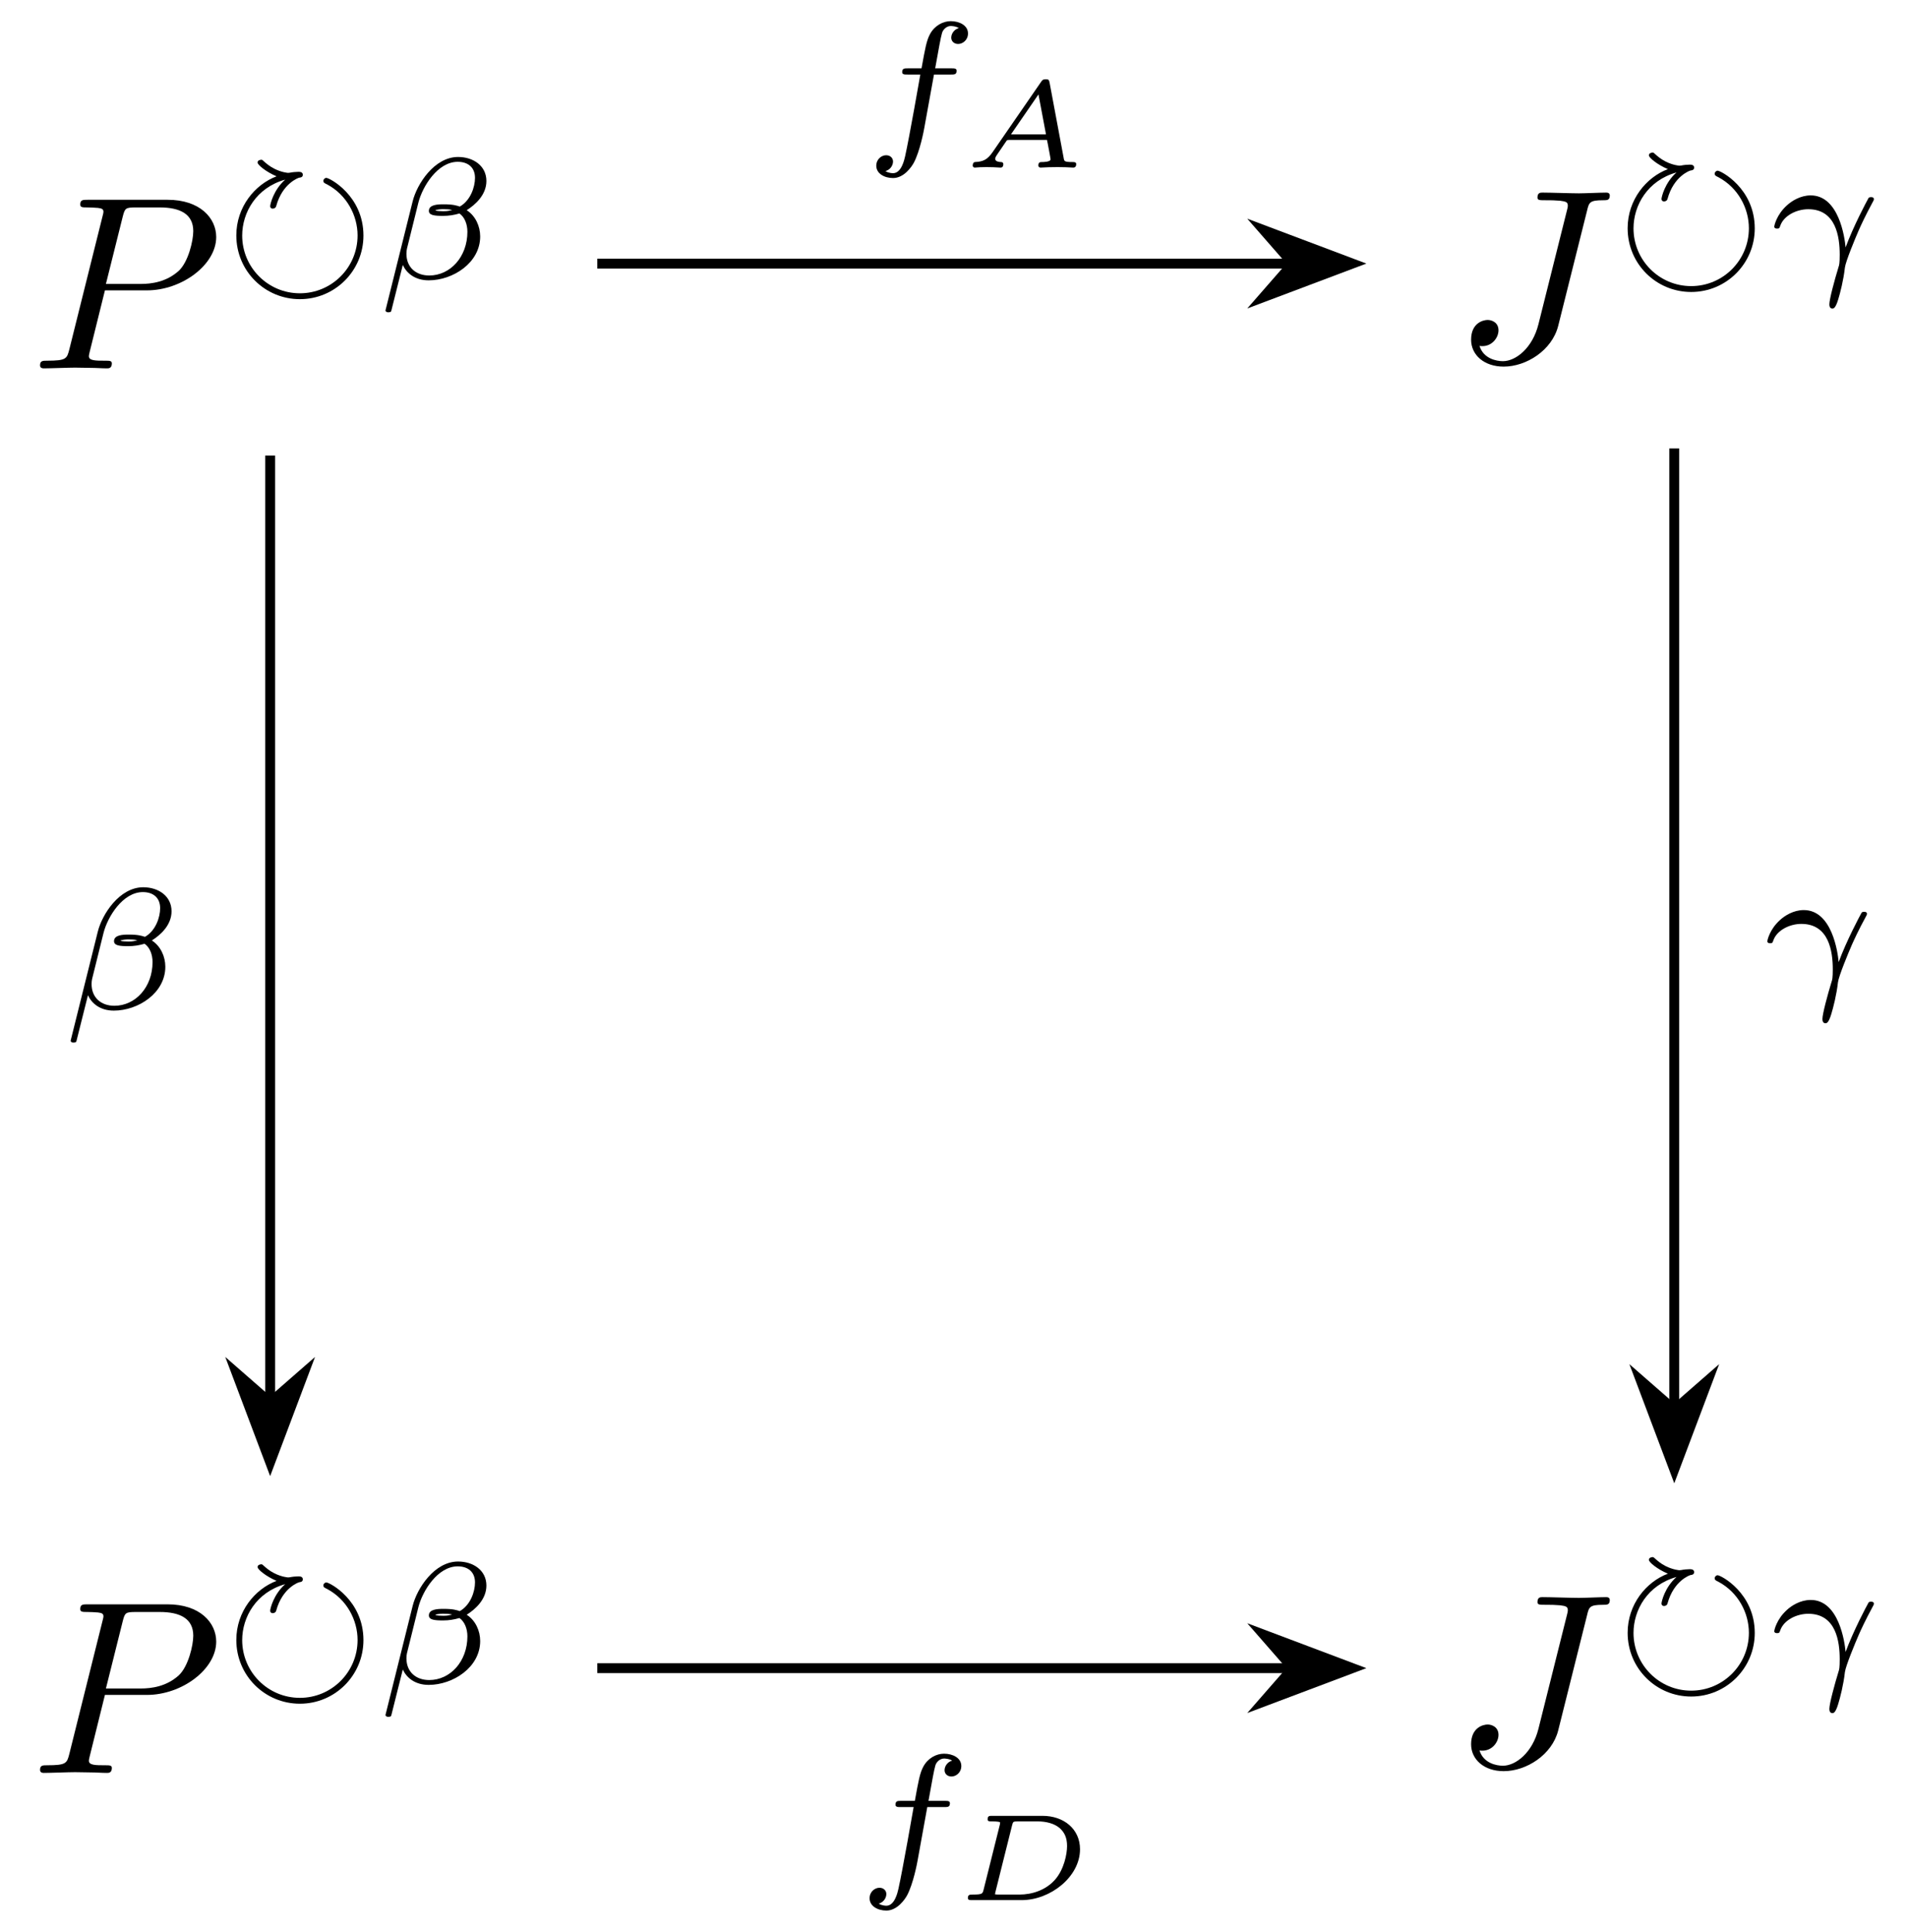 <svg xmlns="http://www.w3.org/2000/svg" xmlns:xlink="http://www.w3.org/1999/xlink" xmlns:inkscape="http://www.inkscape.org/namespaces/inkscape" version="1.1" width="77" height="78" viewBox="0 0 77 78">
<defs>
<path id="font_1_2" d="M.303 .316H.473C.615 .316 .754 .42 .754 .532 .754 .609 .688 .683 .557 .683H.233C.214 .683 .203 .683 .203 .664 .203 .652 .212 .652 .232 .652 .245 .652 .263 .651 .275 .65 .291 .648 .297 .645 .297 .634 .297 .63 .296 .627 .293 .615L.159 .078C.149 .039 .147 .031 .068 .031 .051 .031 .04 .031 .04 .012 .04 0 .052 0 .055 0 .083 0 .154 .003 .182 .003 .203 .003 .225 .002 .246 .002 .268 .002 .29 0 .311 0 .318 0 .331 0 .331 .02 .331 .031 .322 .031 .303 .031 .266 .031 .238 .031 .238 .049 .238 .055 .24 .06 .241 .066L.303 .316M.375 .614C.384 .649 .386 .652 .429 .652H.525C.608 .652 .661 .625 .661 .556 .661 .517 .641 .431 .602 .395 .552 .35 .492 .342 .448 .342H.307L.375 .614Z"/>
<path id="font_2_1" d="M.361 .574C.293 .514 .274 .431 .274 .42 .274 .411 .281 .406 .288 .406 .297 .406 .306 .41 .309 .421 .345 .553 .439 .585 .442 .585 .449 .586 .463 .587 .463 .602 .463 .619 .445 .619 .437 .619 .423 .619 .402 .617 .388 .614 .385 .614 .381 .613 .378 .613 .375 .613 .34 .616 .298 .637 .267 .653 .251 .668 .235 .682 .231 .686 .228 .689 .223 .689 .219 .689 .201 .687 .201 .673 .201 .659 .25 .619 .311 .593 .186 .546 .078 .416 .078 .251 .078 .044 .244-.118 .446-.118 .65-.118 .814 .047 .814 .25 .814 .481 .618 .584 .599 .584 .591 .584 .582 .576 .582 .567 .582 .557 .587 .554 .604 .546 .718 .485 .78 .366 .78 .251 .78 .065 .63-.084 .446-.084 .26-.084 .112 .067 .112 .25 .112 .383 .193 .527 .361 .574Z"/>
<path id="font_3_1" d="M.633 .566C.633 .654 .557 .705 .469 .705 .332 .705 .231 .549 .206 .448L.049-.182C.047-.189 .057-.194 .063-.194 .072-.194 .08-.193 .082-.187L.149 .08C.17 .034 .218-.009 .299-.009 .439-.009 .597 .092 .597 .245 .597 .304 .57 .364 .519 .397 .568 .428 .633 .485 .633 .566M.435 .398C.42 .395 .413 .391 .384 .391 .368 .391 .344 .392 .337 .396 .347 .402 .375 .403 .384 .403 .399 .403 .421 .402 .435 .398M.567 .584C.567 .531 .541 .453 .479 .418 .46 .424 .441 .431 .385 .431 .35 .431 .3 .429 .3 .393 .3 .368 .331 .364 .382 .364 .416 .364 .446 .369 .477 .378 .507 .357 .523 .316 .523 .272 .523 .127 .424 .019 .302 .019 .225 .019 .17 .066 .17 .145 .17 .155 .171 .165 .173 .174L.239 .44C.263 .535 .351 .677 .467 .677 .526 .677 .567 .645 .567 .584Z"/>
<path id="font_1_1" d="M.541 .61C.549 .643 .551 .652 .606 .652 .622 .652 .633 .652 .633 .671 .633 .68 .627 .683 .619 .683 .594 .683 .533 .68 .508 .68 .475 .68 .394 .683 .361 .683 .352 .683 .34 .683 .34 .663 .34 .652 .348 .652 .374 .652 .397 .652 .407 .652 .432 .65 .456 .647 .463 .644 .463 .63 .463 .624 .461 .617 .459 .609L.344 .15C.32 .053 .252-0 .2-0 .174-0 .121 .01 .105 .062 .108 .061 .115 .061 .117 .061 .156 .061 .182 .095 .182 .125 .182 .157 .155 .167 .138 .167 .12 .167 .071 .155 .071 .087 .071 .025 .124-.022 .203-.022 .295-.022 .399 .044 .424 .143L.541 .61Z"/>
<path id="font_3_2" d="M.447 .14C.442 .198 .408 .441 .245 .441 .186 .441 .135 .409 .107 .383 .046 .328 .034 .264 .034 .261 .034 .249 .047 .249 .05 .249 .063 .249 .064 .251 .069 .266 .09 .325 .164 .361 .231 .361 .392 .361 .413 .2 .413 .098 .413 .048 .41 .037 .406 .026 .383-.049 .353-.16 .353-.19 .353-.201 .357-.214 .37-.214 .377-.214 .388-.214 .404-.162 .416-.123 .435-.049 .443 .023 .447 .058 .503 .193 .524 .241 .538 .272 .559 .319 .606 .406 .609 .411 .611 .415 .611 .419 .611 .431 .598 .431 .595 .431 .592 .431 .583 .431 .58 .426 .568 .405 .492 .262 .447 .14Z"/>
<path id="font_3_3" d="M.407 .395H.505C.525 .395 .538 .395 .538 .417 .538 .431 .525 .431 .507 .431H.414C.437 .558 .445 .604 .453 .633 .458 .655 .48 .676 .504 .676 .505 .676 .532 .676 .551 .664 .51 .651 .507 .615 .507 .609 .507 .587 .524 .572 .547 .572 .574 .572 .604 .595 .604 .633 .604 .679 .555 .704 .504 .704 .46 .704 .411 .679 .384 .629 .364 .592 .356 .547 .335 .431H.256C.236 .431 .223 .431 .223 .409 .223 .395 .236 .395 .254 .395H.328C.327 .389 .264 .029 .24-.078 .235-.1 .218-.176 .17-.176 .169-.176 .145-.176 .126-.164 .167-.151 .17-.115 .17-.109 .17-.087 .153-.072 .13-.072 .103-.072 .073-.095 .073-.133 .073-.178 .12-.204 .17-.204 .234-.204 .278-.138 .29-.116 .326-.049 .349 .074 .351 .086L.407 .395Z"/>
<path id="font_4_1" d="M.727 .689C.723 .71 .719 .716 .697 .716 .673 .716 .667 .708 .657 .693L.265 .125C.223 .064 .188 .048 .123 .045 .104 .044 .104 .018 .104 .017 .104 .003 .116 0 .12 0 .134 0 .151 .003 .165 .003 .182 .003 .199 .004 .216 .004 .235 .004 .253 .003 .271 .003 .289 .003 .31 0 .328 0 .335 0 .352 0 .352 .028 .352 .044 .337 .045 .333 .045 .325 .045 .286 .047 .286 .071 .286 .083 .298 .1 .305 .11L.378 .217C.383 .223 .384 .224 .403 .224H.706C.708 .212 .709 .207 .712 .195 .715 .177 .735 .077 .735 .067 .735 .045 .672 .045 .667 .045 .652 .045 .636 .045 .636 .017 .636 .007 .643 0 .654 0 .675 0 .699 .003 .721 .003 .745 .003 .768 .004 .792 .004 .813 .004 .835 .003 .856 .003 .876 .003 .899 0 .919 0 .936 0 .943 .012 .943 .028 .943 .045 .927 .045 .913 .045 .847 .045 .846 .052 .842 .074L.727 .689M.637 .593 .698 .269H.414L.637 .593Z"/>
<path id="font_4_2" d="M.246 .083C.238 .053 .237 .045 .16 .045 .135 .045 .119 .045 .119 .017 .119 0 .135 0 .152 0H.554C.789 0 1.028 .19 1.028 .412 1.028 .577 .896 .683 .724 .683H.314C.294 .683 .279 .683 .279 .655 .279 .638 .291 .638 .316 .638 .326 .638 .359 .638 .38 .632 .38 .62 .38 .618 .377 .607L.246 .083M.477 .605C.485 .636 .485 .638 .527 .638H.685C.755 .638 .822 .62 .864 .583 .901 .549 .923 .508 .923 .438 .923 .375 .899 .248 .824 .164 .749 .08 .638 .045 .537 .045H.371C.363 .045 .349 .045 .339 .047 .34 .056 .34 .058 .342 .065L.477 .605Z"/>
</defs>
<use data-text="P" xlink:href="#font_1_2" transform="matrix(9.963,0,0,-9.963,1.218,14.869)"/>
<use data-text="&#x27f3;" xlink:href="#font_2_1" transform="matrix(6.974,0,0,-6.974,8.998,11.253)"/>
<use data-text="&#x03b2;" xlink:href="#font_3_1" transform="matrix(6.974,0,0,-6.974,15.225,11.253)"/>
<use data-text="J" xlink:href="#font_1_1" transform="matrix(9.963,0,0,-9.963,58.692,14.579)"/>
<use data-text="&#x27f3;" xlink:href="#font_2_1" transform="matrix(6.974,0,0,-6.974,65.176,10.963)"/>
<use data-text="&#x03b3;" xlink:href="#font_3_2" transform="matrix(6.974,0,0,-6.974,71.403,10.963)"/>
<use data-text="P" xlink:href="#font_1_2" transform="matrix(9.963,0,0,-9.963,1.218,71.564)"/>
<use data-text="&#x27f3;" xlink:href="#font_2_1" transform="matrix(6.974,0,0,-6.974,8.998,67.948)"/>
<use data-text="&#x03b2;" xlink:href="#font_3_1" transform="matrix(6.974,0,0,-6.974,15.225,67.948)"/>
<use data-text="J" xlink:href="#font_1_1" transform="matrix(9.963,0,0,-9.963,58.692,71.274)"/>
<use data-text="&#x27f3;" xlink:href="#font_2_1" transform="matrix(6.974,0,0,-6.974,65.176,67.658)"/>
<use data-text="&#x03b3;" xlink:href="#font_3_2" transform="matrix(6.974,0,0,-6.974,71.403,67.658)"/>
<path transform="matrix(1,0,0,-1,10.908,67.335)" stroke-width=".399" stroke-linecap="butt" stroke-miterlimit="10" stroke-linejoin="miter" fill="none" stroke="#000000" d="M13.21 56.694H41.199"/>
<path transform="matrix(1,0,0,-1,50.39,10.639)" d="M4.215 0 .643 1.346 1.818 0 .643-1.346Z"/>
<path transform="matrix(1,0,0,-1,50.39,10.639)" stroke-width=".399" stroke-linecap="butt" stroke-miterlimit="10" stroke-linejoin="miter" fill="none" stroke="#000000" d="M4.215 0 .643 1.346 1.818 0 .643-1.346Z"/>
<use data-text="f" xlink:href="#font_3_3" transform="matrix(6.974,0,0,-6.974,34.873,5.764)"/>
<use data-text="A" xlink:href="#font_4_1" transform="matrix(4.981,0,0,-4.981,38.758,6.765)"/>
<path transform="matrix(1,0,0,-1,10.908,67.335)" stroke-width=".399" stroke-linecap="butt" stroke-miterlimit="10" stroke-linejoin="miter" fill="none" stroke="#000000" d="M13.21 0H41.199"/>
<path transform="matrix(1,0,0,-1,50.39,67.335)" d="M4.215 0 .643 1.346 1.818 0 .643-1.346Z"/>
<path transform="matrix(1,0,0,-1,50.39,67.335)" stroke-width=".399" stroke-linecap="butt" stroke-miterlimit="10" stroke-linejoin="miter" fill="none" stroke="#000000" d="M4.215 0 .643 1.346 1.818 0 .643-1.346Z"/>
<use data-text="f" xlink:href="#font_3_3" transform="matrix(6.974,0,0,-6.974,34.603,75.698)"/>
<use data-text="D" xlink:href="#font_4_2" transform="matrix(4.981,0,0,-4.981,38.488,76.699)"/>
<path transform="matrix(1,0,0,-1,10.908,67.335)" stroke-width=".399" stroke-linecap="butt" stroke-miterlimit="10" stroke-linejoin="miter" fill="none" stroke="#000000" d="M0 48.945V10.813"/>
<path transform="matrix(0,1,1,0,10.908,54.803)" d="M4.215 0 .643 1.346 1.818 0 .643-1.346Z"/>
<path transform="matrix(0,1,1,0,10.908,54.803)" stroke-width=".399" stroke-linecap="butt" stroke-miterlimit="10" stroke-linejoin="miter" fill="none" stroke="#000000" d="M4.215 0 .643 1.346 1.818 0 .643-1.346Z"/>
<use data-text="&#x03b2;" xlink:href="#font_3_1" transform="matrix(6.974,0,0,-6.974,2.512,40.731)"/>
<path transform="matrix(1,0,0,-1,10.908,67.335)" stroke-width=".399" stroke-linecap="butt" stroke-miterlimit="10" stroke-linejoin="miter" fill="none" stroke="#000000" d="M56.694 49.234V10.523"/>
<path transform="matrix(0,1,1,0,67.603,55.093)" d="M4.215 0 .643 1.346 1.818 0 .643-1.346Z"/>
<path transform="matrix(0,1,1,0,67.603,55.093)" stroke-width=".399" stroke-linecap="butt" stroke-miterlimit="10" stroke-linejoin="miter" fill="none" stroke="#000000" d="M4.215 0 .643 1.346 1.818 0 .643-1.346Z"/>
<use data-text="&#x03b3;" xlink:href="#font_3_2" transform="matrix(6.974,0,0,-6.974,71.123,39.811)"/>
</svg>
